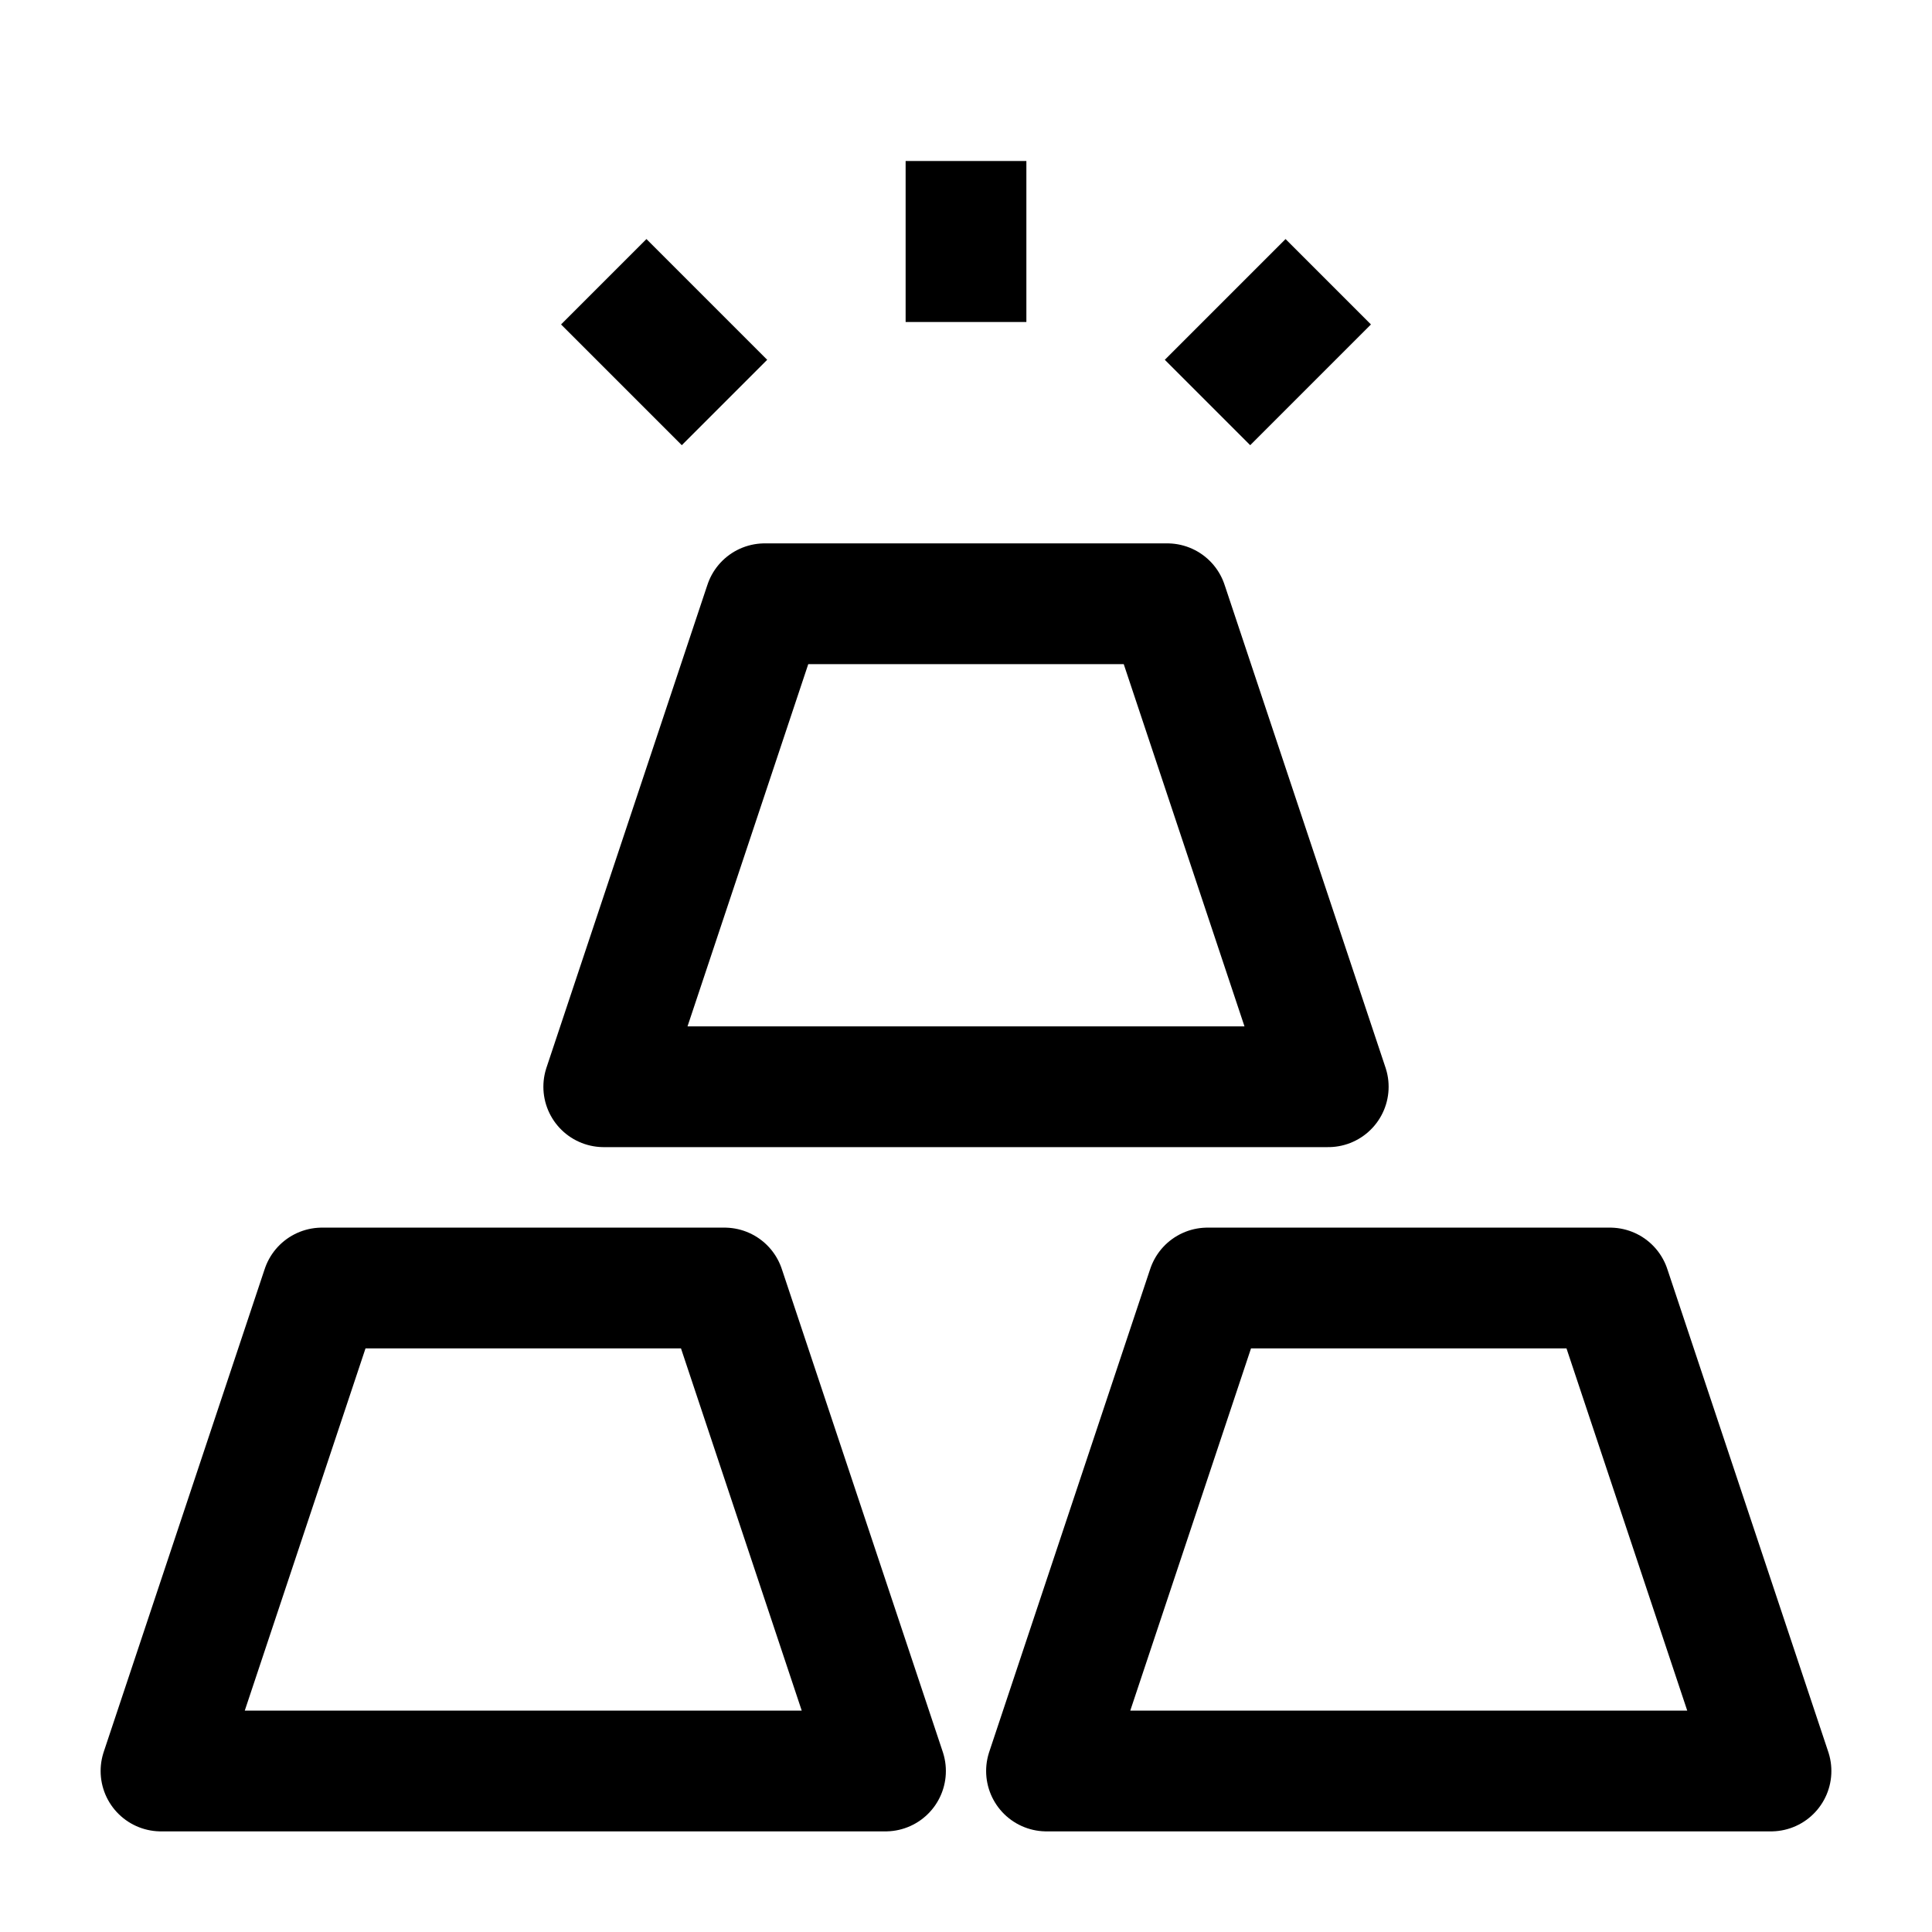 <svg width="24" height="24" viewBox="0 0 24 24" fill="none" xmlns="http://www.w3.org/2000/svg">
    <path d="M11 22L9 16H4L2 22H11Z" stroke="currentColor" stroke-width="1.5" stroke-linejoin="round"/>
    <path d="M22 22L20 16H15L13 22H22Z" stroke="currentColor" stroke-width="1.5" stroke-linejoin="round"/>
    <path d="M16.5 13.5L14.5 7.5H9.5L7.5 13.5H16.5Z" stroke="currentColor" stroke-width="1.5" stroke-linejoin="round"/>
    <path d="M12 2V4M7.5 3.5L9 5M16.5 3.5L15 5" stroke="currentColor" stroke-width="1.5" stroke-linejoin="round"/>
</svg>
